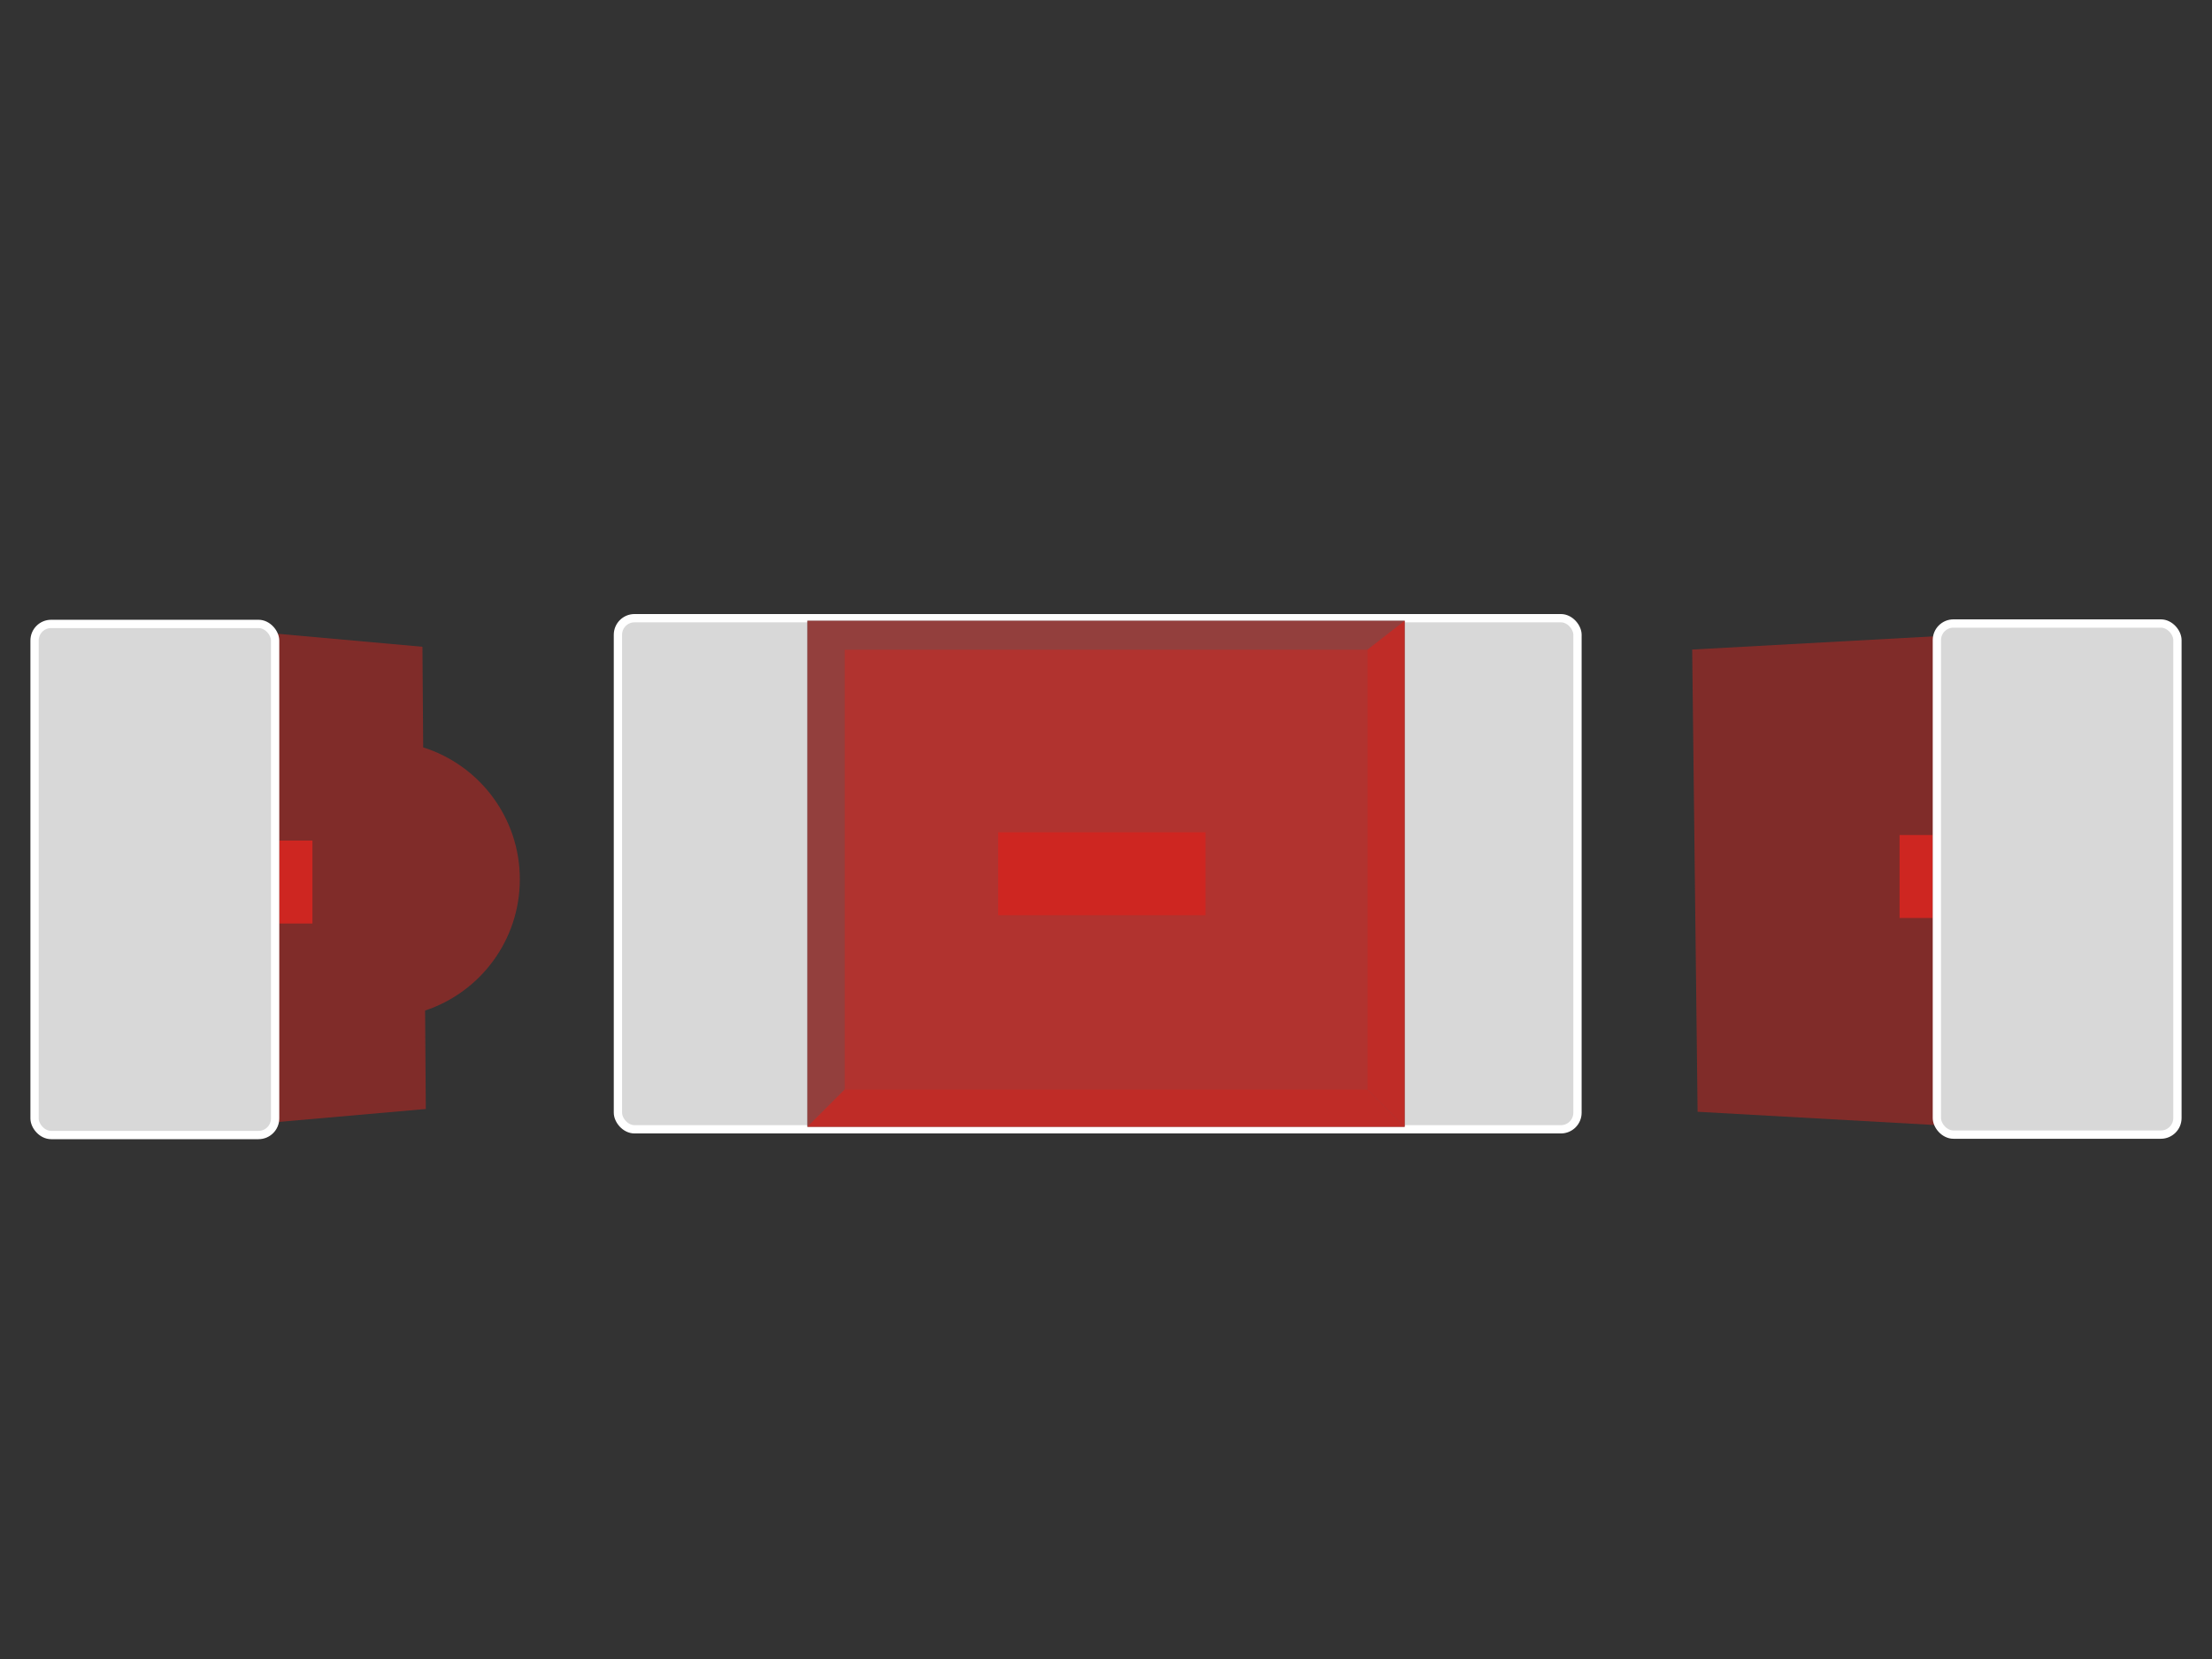 <?xml version="1.0" encoding="UTF-8"?>
<svg width="200px" height="150px" viewBox="0 0 200 150" version="1.1" xmlns="http://www.w3.org/2000/svg" xmlns:xlink="http://www.w3.org/1999/xlink">
    <rect x="0" y="0" width="200" height="150" fill="#333333" stroke="none"/>
    <title>Chip-LED</title>
    <g id="Chip-LED" stroke="none" stroke-width="1" fill="none" fill-rule="evenodd">
        <g id="Group-2" transform="translate(55, 55)">
            <g id="Group" fill="#D8D8D8" stroke="#FFFFFF" stroke-width="0.75">
                <rect id="Rectangle-445" x="0.87" y="0.894" width="86.76" height="46.213" rx="1.5"></rect>
            </g>
            <path d="M18,1.125 L72,1.125 L72,46.875 L18,46.875 C18,46.875 18,61.625 18,46.5 L18,1.125 Z" id="Rectangle-445" fill="#585858"></path>
            <rect id="Rectangle-445" fill-opacity="0.494" fill="#CE2621" x="18" y="1.125" width="54" height="45.75"></rect>
            <g id="Group-3" transform="translate(18, 1.125)" fill="#CE2621">
                <polygon id="Path-23" fill-opacity="0.499" points="3.375 2.625 50.625 2.625 50.625 42.375 3.375 42.375"></polygon>
                <polygon id="Path-24" fill-opacity="0.749" points="54 0 50.625 2.625 50.625 42.375 54 45.75"></polygon>
                <polygon id="Path-25" fill-opacity="0.752" points="0 45.75 3.375 42.375 50.625 42.375 54 45.75"></polygon>
                <rect id="Rectangle-Copy" x="17.25" y="19.125" width="18.75" height="7.5"></rect>
            </g>
        </g>
        <g id="Group-4" transform="translate(153, 56)">
            <polygon id="Rectangle" fill-opacity="0.5" fill="#CE2621" points="-1.99840144e-14 2.729 22.5 1.5 22.5 45.75 0.489 44.521"></polygon>
            <rect id="Rectangle" fill="#CE2621" x="18.75" y="19.5" width="3" height="7.5"></rect>
            <rect id="Rectangle-445" stroke="#FFFFFF" stroke-width="0.75" fill="#D8D8D8" x="22.125" y="0.375" width="21.75" height="46.213" rx="1.5"></rect>
        </g>
        <g id="Group-4-Copy" transform="translate(24.5, 79.5) rotate(-180) translate(-24.5, -79.5) translate(2, 56)">
            <path d="M22.5,1.5 L22.501,16 C24.07,18.089 25,20.686 25,23.5 C25,26.314 24.07,28.911 22.501,31 L22.5,45.75 L8.804,44.521 L8.738,35.424 C3.673,33.827 0,29.093 0,23.5 C0,17.971 3.59,13.281 8.565,11.632 L8.5,2.729 L22.5,1.5 Z" id="Combined-Shape" fill-opacity="0.5" fill="#CE2621"></path>
            <rect id="Rectangle" fill="#CE2621" x="18.75" y="19.5" width="3" height="7.5"></rect>
            <rect id="Rectangle-445" stroke="#FFFFFF" stroke-width="0.75" fill="#D8D8D8" x="22.125" y="0.375" width="21.75" height="46.213" rx="1.5"></rect>
        </g>
    </g>
</svg>